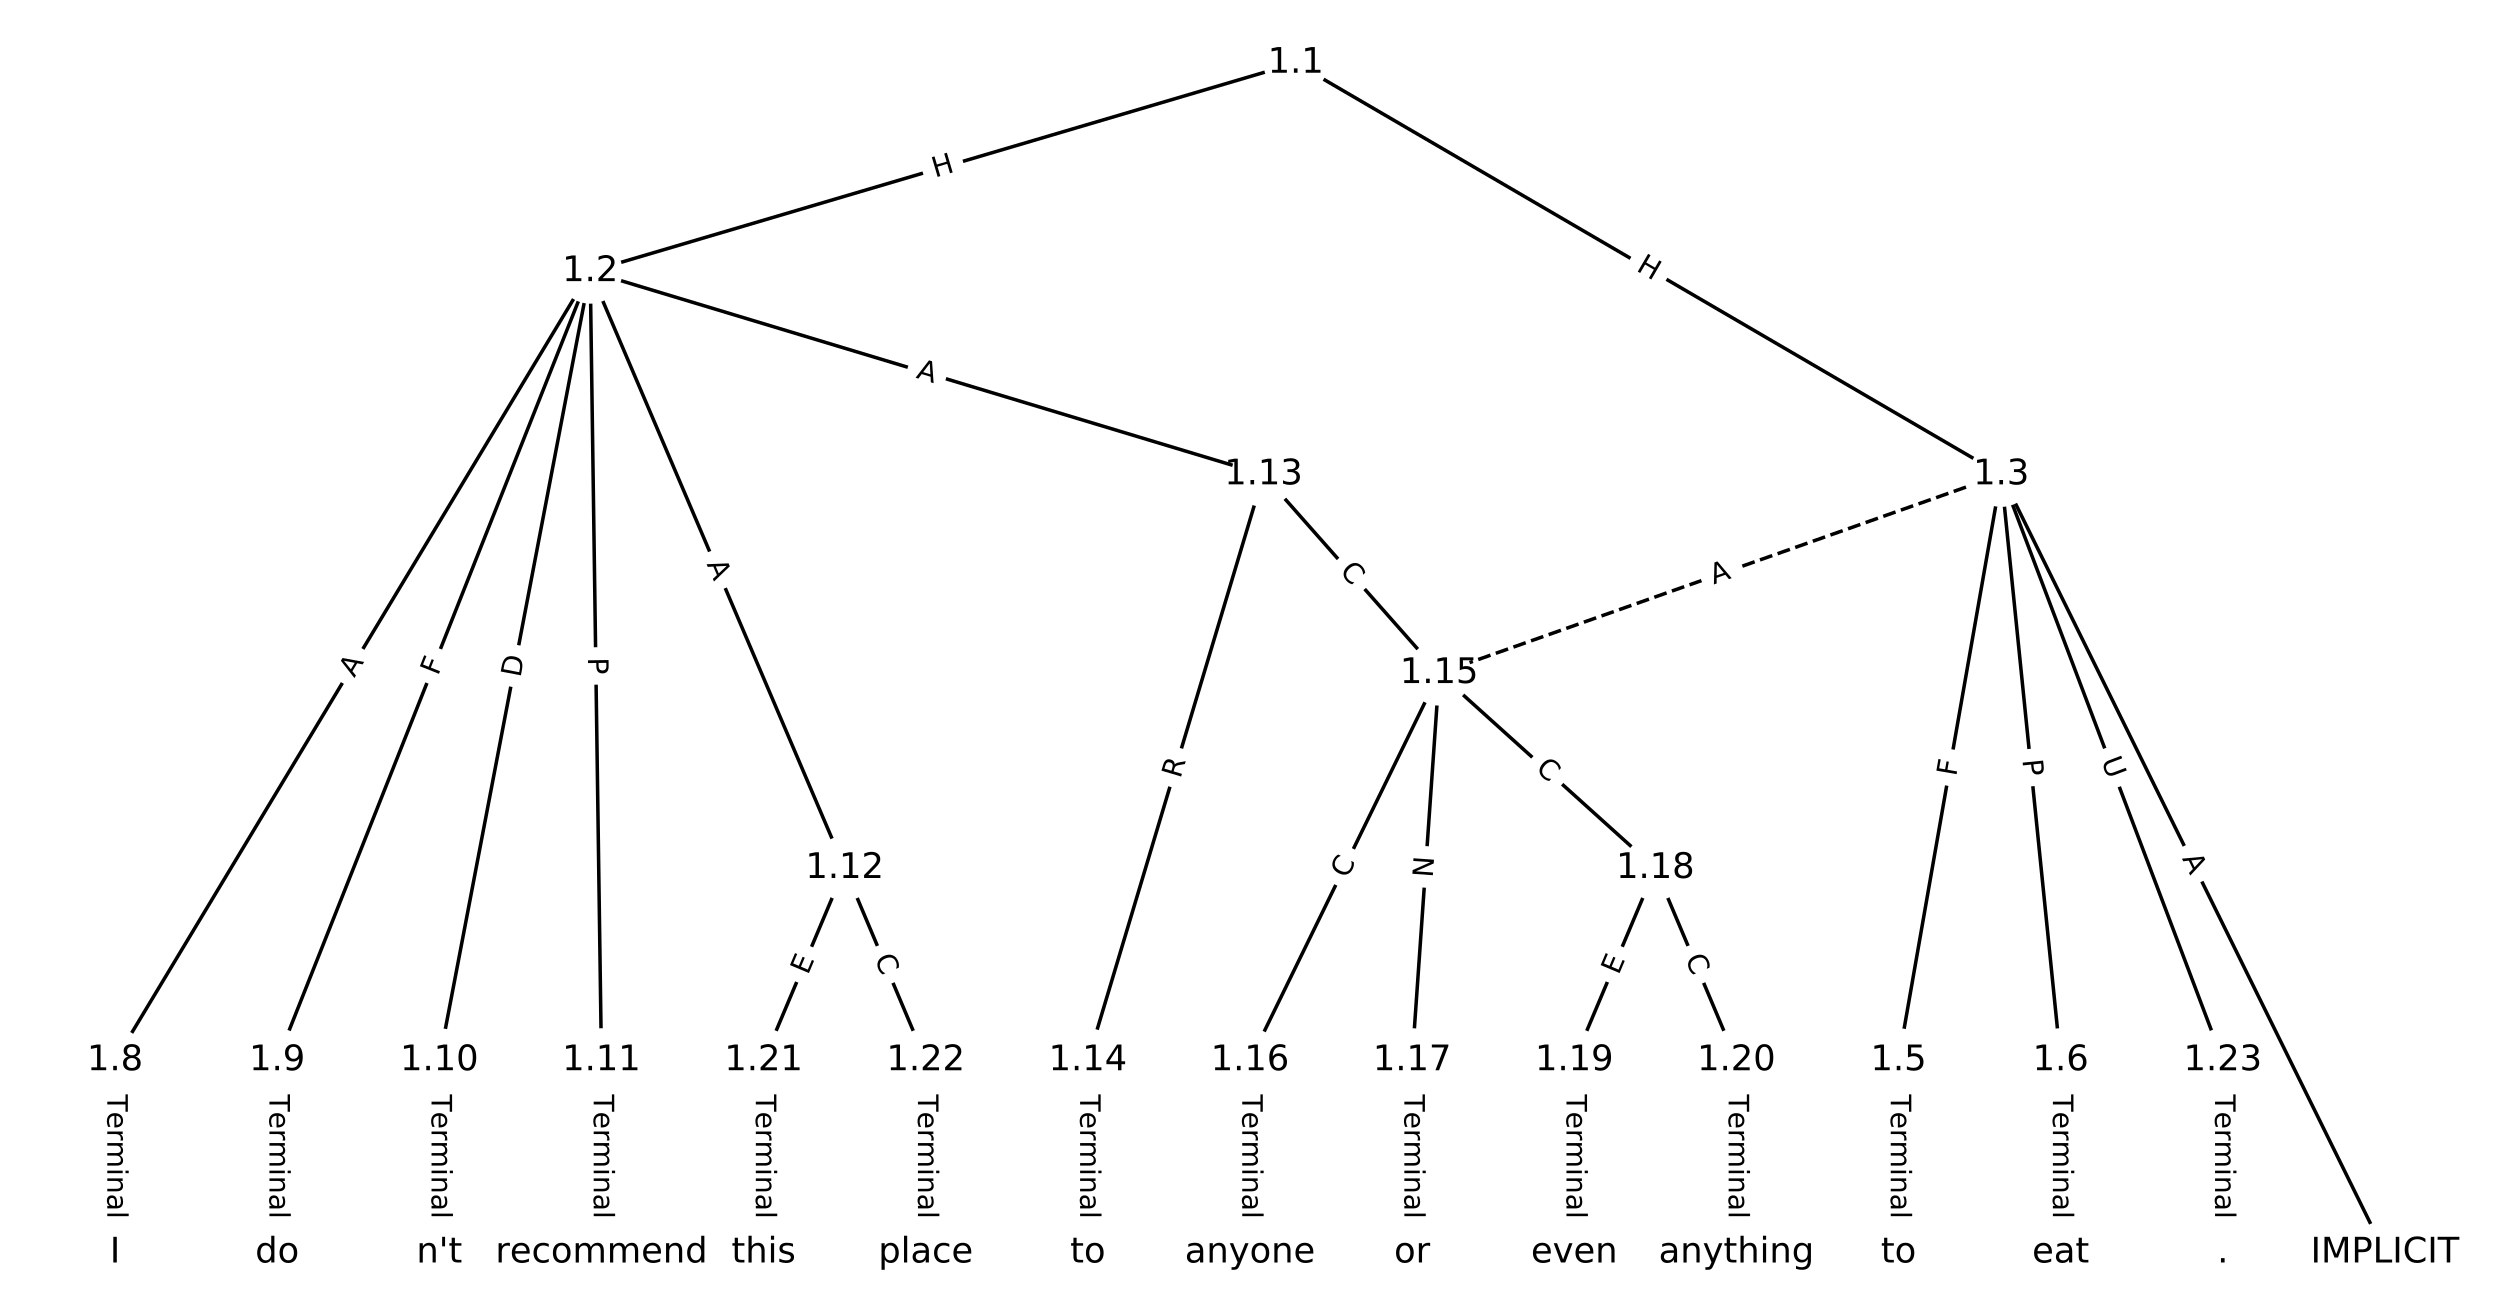<?xml version="1.0" encoding="UTF-8"?>
<!DOCTYPE svg  PUBLIC '-//W3C//DTD SVG 1.1//EN'  'http://www.w3.org/Graphics/SVG/1.1/DTD/svg11.dtd'>
<svg width="709.33pt" height="373.33pt" version="1.1" viewBox="0 0 709.33 373.33" xmlns="http://www.w3.org/2000/svg" xmlns:xlink="http://www.w3.org/1999/xlink">
<defs>
<style type="text/css">*{stroke-linecap:butt;stroke-linejoin:round;}</style>
</defs>
<path d="m0 373.33h709.33v-373.33h-709.33z" fill="#fff"/>
<g fill="none" stroke="#000">
<path d="m367.64 17.881-200.18 59.127" clip-path="url(#a)"/>
<path d="m367.64 17.881 200.18 116.79" clip-path="url(#a)"/>
<path d="m167.46 77.008-134.81 223.89" clip-path="url(#a)"/>
<path d="m167.46 77.008-88.811 223.89" clip-path="url(#a)"/>
<path d="m167.46 77.008-42.808 223.89" clip-path="url(#a)"/>
<path d="m167.46 77.008 3.195 223.89" clip-path="url(#a)"/>
<path d="m167.46 77.008 72.199 169.34" clip-path="url(#a)"/>
<path d="m167.46 77.008 191.04 57.659" clip-path="url(#a)"/>
<path d="m567.81 134.67 108.87 220.79" clip-path="url(#a)"/>
<path d="m567.81 134.67-29.135 166.23" clip-path="url(#a)"/>
<path d="m567.81 134.67 16.868 166.23" clip-path="url(#a)"/>
<path d="m567.81 134.67-159.48 56.375" clip-path="url(#a)" stroke-dasharray="3.7,1.6"/>
<path d="m567.81 134.67 62.871 166.23" clip-path="url(#a)"/>
<path d="m538.68 300.9v54.551" clip-path="url(#a)"/>
<path d="m584.68 300.9v54.551" clip-path="url(#a)"/>
<path d="m32.647 300.9v54.551" clip-path="url(#a)"/>
<path d="m78.65 300.9v54.551" clip-path="url(#a)"/>
<path d="m124.65 300.9v54.551" clip-path="url(#a)"/>
<path d="m170.66 300.9v54.551" clip-path="url(#a)"/>
<path d="m239.66 246.35-23.001 54.551" clip-path="url(#a)"/>
<path d="m239.66 246.35 23.001 54.551" clip-path="url(#a)"/>
<path d="m358.5 134.67-49.836 166.23" clip-path="url(#a)"/>
<path d="m358.5 134.67 49.836 56.375" clip-path="url(#a)"/>
<path d="m308.66 300.9v54.551" clip-path="url(#a)"/>
<path d="m408.34 191.04-53.67 109.86" clip-path="url(#a)"/>
<path d="m408.34 191.04-7.667 109.86" clip-path="url(#a)"/>
<path d="m408.34 191.04 61.337 55.31" clip-path="url(#a)"/>
<path d="m354.67 300.9v54.551" clip-path="url(#a)"/>
<path d="m400.67 300.9v54.551" clip-path="url(#a)"/>
<path d="m469.67 246.35-23.001 54.551" clip-path="url(#a)"/>
<path d="m469.67 246.35 23.001 54.551" clip-path="url(#a)"/>
<path d="m446.67 300.9v54.551" clip-path="url(#a)"/>
<path d="m492.68 300.9v54.551" clip-path="url(#a)"/>
<path d="m216.66 300.9v54.551" clip-path="url(#a)"/>
<path d="m262.66 300.9v54.551" clip-path="url(#a)"/>
<path d="m630.68 300.9v54.551" clip-path="url(#a)"/>
</g>
<path d="m266.44 54.311 5.77-1.704q2.302-0.68 1.622-2.982l-2.193-7.425q-0.68-2.302-2.982-1.622l-5.77 1.704q-2.302 0.68-1.622 2.982l2.193 7.425q0.68 2.302 2.982 1.622z" clip-path="url(#a)" fill="#fff" stroke="#fff"/>
<g clip-path="url(#a)">
<defs>
<path id="v" d="m9.812 72.906h9.859v-29.891h35.844v29.891h9.859v-72.906h-9.859v34.719h-35.844v-34.719h-9.859z"/>
</defs>
<g transform="translate(265.29 50.413) rotate(-16.456) scale(.08 -.08)">
<use xlink:href="#v"/>
</g>
</g>
<path d="m461.97 80.175 5.197 3.032q2.073 1.209 3.282-0.864l3.902-6.688q1.209-2.073-0.864-3.282l-5.197-3.032q-2.073-1.209-3.282 0.864l-3.902 6.688q-1.209 2.073 0.864 3.282z" clip-path="url(#a)" fill="#fff" stroke="#fff"/>
<g clip-path="url(#a)">
<g transform="translate(464.01 76.665) rotate(30.26) scale(.08 -.08)">
<use xlink:href="#v"/>
</g>
</g>
<path d="m104.01 194.53 2.823-4.688q1.238-2.056-0.818-3.294l-6.633-3.994q-2.056-1.238-3.294 0.818l-2.823 4.688q-1.238 2.056 0.818 3.294l6.633 3.994q2.056 1.238 3.294-0.818z" clip-path="url(#a)" fill="#fff" stroke="#fff"/>
<g clip-path="url(#a)">
<defs>
<path id="q" d="m34.188 63.188-13.391-36.281h26.812zm-5.578 9.719h11.188l27.781-72.906h-10.25l-6.641 18.703h-32.859l-6.641-18.703h-10.406z"/>
</defs>
<g transform="translate(100.53 192.44) rotate(-58.947) scale(.08 -.08)">
<use xlink:href="#q"/>
</g>
</g>
<path d="m128.04 193.41 1.697-4.277q0.885-2.231-1.346-3.116l-7.197-2.855q-2.231-0.885-3.116 1.346l-1.697 4.277q-0.885 2.231 1.346 3.116l7.197 2.855q2.231 0.885 3.116-1.346z" clip-path="url(#a)" fill="#fff" stroke="#fff"/>
<g clip-path="url(#a)">
<defs>
<path id="w" d="m9.812 72.906h41.891v-8.312h-32.031v-21.484h28.906v-8.297h-28.906v-34.812h-9.859z"/>
</defs>
<g transform="translate(124.26 191.91) rotate(-68.363) scale(.08 -.08)">
<use xlink:href="#w"/>
</g>
</g>
<path d="m151.64 193.16 1.157-6.05q0.451-2.357-1.907-2.808l-7.605-1.454q-2.357-0.451-2.808 1.907l-1.157 6.05q-0.451 2.357 1.907 2.808l7.605 1.454q2.357 0.451 2.808-1.907z" clip-path="url(#a)" fill="#fff" stroke="#fff"/>
<g clip-path="url(#a)">
<defs>
<path id="al" d="m19.672 64.797v-56.688h11.922q15.094 0 22.094 6.828 7 6.844 7 21.594 0 14.641-7 21.453t-22.094 6.812zm-9.859 8.109h20.266q21.188 0 31.094-8.812 9.922-8.812 9.922-27.562 0-18.859-9.969-27.703-9.953-8.828-31.047-8.828h-20.266z"/>
</defs>
<g transform="translate(147.65 192.39) rotate(-79.176) scale(.08 -.08)">
<use xlink:href="#al"/>
</g>
</g>
<path d="m162.75 186.63 0.069 4.823q0.034 2.4 2.434 2.365l7.742-0.11q2.4-0.034 2.365-2.434l-0.069-4.823q-0.034-2.4-2.434-2.365l-7.742 0.11q-2.4 0.034-2.365 2.434z" clip-path="url(#a)" fill="#fff" stroke="#fff"/>
<g clip-path="url(#a)">
<defs>
<path id="s" d="m19.672 64.797v-27.391h12.406q6.891 0 10.641 3.562 3.766 3.562 3.766 10.156 0 6.547-3.766 10.109-3.75 3.562-10.641 3.562zm-9.859 8.109h22.266q12.266 0 18.531-5.547 6.281-5.547 6.281-16.234 0-10.797-6.281-16.312-6.266-5.516-18.531-5.516h-12.406v-29.297h-9.859z"/>
</defs>
<g transform="translate(166.82 186.57) rotate(89.183) scale(.08 -.08)">
<use xlink:href="#s"/>
</g>
</g>
<path d="m196.72 161.62 2.146 5.034q0.941 2.208 3.149 1.266l7.122-3.037q2.208-0.941 1.266-3.149l-2.146-5.034q-0.941-2.208-3.149-1.266l-7.122 3.037q-2.208 0.941-1.266 3.149z" clip-path="url(#a)" fill="#fff" stroke="#fff"/>
<g clip-path="url(#a)">
<g transform="translate(200.46 160.03) rotate(66.909) scale(.08 -.08)">
<use xlink:href="#q"/>
</g>
</g>
<path d="m258.55 111.05 5.239 1.581q2.298 0.693 2.991-1.604l2.237-7.412q0.693-2.298-1.604-2.991l-5.239-1.581q-2.298-0.693-2.991 1.604l-2.237 7.412q-0.693 2.298 1.604 2.991z" clip-path="url(#a)" fill="#fff" stroke="#fff"/>
<g clip-path="url(#a)">
<g transform="translate(259.72 107.16) rotate(16.795) scale(.08 -.08)">
<use xlink:href="#q"/>
</g>
</g>
<path d="m615.42 245.38 2.42 4.908q1.061 2.152 3.214 1.091l6.944-3.424q2.152-1.061 1.091-3.214l-2.42-4.908q-1.061-2.152-3.214-1.091l-6.944 3.424q-2.152 1.061-1.091 3.214z" clip-path="url(#a)" fill="#fff" stroke="#fff"/>
<g clip-path="url(#a)">
<g transform="translate(619.06 243.58) rotate(63.751) scale(.08 -.08)">
<use xlink:href="#q"/>
</g>
</g>
<path d="m559.03 221.13 0.794-4.532q0.414-2.364-1.95-2.778l-7.626-1.337q-2.364-0.414-2.778 1.95l-0.794 4.532q-0.414 2.364 1.95 2.778l7.626 1.337q2.364 0.414 2.778-1.95z" clip-path="url(#a)" fill="#fff" stroke="#fff"/>
<g clip-path="url(#a)">
<g transform="translate(555.02 220.43) rotate(-80.059) scale(.08 -.08)">
<use xlink:href="#w"/>
</g>
</g>
<path d="m569.76 216.02 0.487 4.799q0.242 2.388 2.63 2.146l7.703-0.782q2.388-0.242 2.146-2.63l-0.487-4.799q-0.242-2.388-2.63-2.146l-7.703 0.782q-2.388 0.242-2.146 2.63z" clip-path="url(#a)" fill="#fff" stroke="#fff"/>
<g clip-path="url(#a)">
<g transform="translate(573.81 215.61) rotate(84.206) scale(.08 -.08)">
<use xlink:href="#s"/>
</g>
</g>
<path d="m487.59 169.68 5.16-1.824q2.263-0.8 1.463-3.063l-2.58-7.3q-0.8-2.263-3.063-1.463l-5.16 1.824q-2.263 0.8-1.463 3.063l2.58 7.3q0.8 2.263 3.063 1.463z" clip-path="url(#a)" fill="#fff" stroke="#fff"/>
<g clip-path="url(#a)">
<g transform="translate(486.23 165.85) rotate(-19.468) scale(.08 -.08)">
<use xlink:href="#q"/>
</g>
</g>
<path d="m592.35 217.26 2.071 5.476q0.849 2.245 3.094 1.396l7.242-2.739q2.245-0.849 1.396-3.094l-2.071-5.476q-0.849-2.245-3.094-1.396l-7.242 2.739q-2.245 0.849-1.396 3.094z" clip-path="url(#a)" fill="#fff" stroke="#fff"/>
<g clip-path="url(#a)">
<defs>
<path id="ag" d="m8.688 72.906h9.922v-44.297q0-11.719 4.234-16.875 4.25-5.141 13.781-5.141 9.469 0 13.719 5.141 4.25 5.156 4.25 16.875v44.297h9.906v-45.516q0-14.25-7.062-21.531-7.047-7.281-20.812-7.281-13.828 0-20.891 7.281-7.047 7.281-7.047 21.531z"/>
</defs>
<g transform="translate(596.15 215.83) rotate(69.283) scale(.08 -.08)">
<use xlink:href="#ag"/>
</g>
</g>
<path d="m532.41 310.53v35.285q0 2.4 2.4 2.4h7.742q2.4 0 2.4-2.4v-35.285q0-2.4-2.4-2.4h-7.742q-2.4 0-2.4 2.4z" clip-path="url(#a)" fill="#fff" stroke="#fff"/>
<g clip-path="url(#a)">
<defs>
<path id="k" d="m-0.297 72.906h61.672v-8.312h-25.875v-64.594h-9.906v64.594h-25.891z"/>
<path id="f" d="m56.203 29.594v-4.391h-41.312q0.594-9.281 5.594-14.141t13.938-4.859q5.172 0 10.031 1.266t9.656 3.812v-8.5q-4.844-2.047-9.922-3.125t-10.297-1.078q-13.094 0-20.734 7.609-7.641 7.625-7.641 20.625 0 13.422 7.25 21.297 7.25 7.891 19.562 7.891 11.031 0 17.453-7.109 6.422-7.094 6.422-19.297zm-8.984 2.641q-0.094 7.359-4.125 11.75-4.031 4.406-10.672 4.406-7.516 0-12.031-4.25t-5.203-11.969z"/>
<path id="h" d="m41.109 46.297q-1.516 0.875-3.297 1.281-1.781 0.422-3.922 0.422-7.625 0-11.703-4.953t-4.078-14.234v-28.812h-9.031v54.688h9.031v-8.5q2.844 4.984 7.375 7.391 4.547 2.422 11.047 2.422 0.922 0 2.047-0.125 1.125-0.109 2.484-0.359z"/>
<path id="i" d="m52 44.188q3.375 6.062 8.062 8.938t11.031 2.875q8.547 0 13.188-5.984 4.641-5.969 4.641-17v-33.016h-9.031v32.719q0 7.859-2.797 11.656-2.781 3.812-8.484 3.812-6.984 0-11.047-4.641-4.047-4.625-4.047-12.641v-30.906h-9.031v32.719q0 7.906-2.781 11.688t-8.594 3.781q-6.891 0-10.953-4.656-4.047-4.656-4.047-12.625v-30.906h-9.031v54.688h9.031v-8.5q3.078 5.031 7.375 7.422t10.203 2.391q5.969 0 10.141-3.031 4.172-3.016 6.172-8.781z"/>
<path id="j" d="m9.422 54.688h8.984v-54.688h-8.984zm0 21.297h8.984v-11.391h-8.984z"/>
<path id="e" d="m54.891 33.016v-33.016h-8.984v32.719q0 7.766-3.031 11.609-3.031 3.859-9.078 3.859-7.281 0-11.484-4.641-4.203-4.625-4.203-12.641v-30.906h-9.031v54.688h9.031v-8.5q3.234 4.938 7.594 7.375 4.375 2.438 10.094 2.438 9.422 0 14.25-5.828 4.844-5.828 4.844-17.156z"/>
<path id="g" d="m34.281 27.484q-10.891 0-15.094-2.484t-4.203-8.5q0-4.781 3.156-7.594 3.156-2.797 8.562-2.797 7.484 0 12 5.297t4.516 14.078v2zm17.922 3.719v-31.203h-8.984v8.297q-3.078-4.969-7.672-7.344t-11.234-2.375q-8.391 0-13.359 4.719-4.953 4.719-4.953 12.625 0 9.219 6.172 13.906 6.188 4.688 18.438 4.688h12.609v0.891q0 6.203-4.078 9.594t-11.453 3.391q-4.688 0-9.141-1.125-4.438-1.125-8.531-3.375v8.312q4.922 1.906 9.562 2.844 4.641 0.953 9.031 0.953 11.875 0 17.734-6.156 5.859-6.141 5.859-18.641z"/>
<path id="l" d="m9.422 75.984h8.984v-75.984h-8.984z"/>
</defs>
<g transform="translate(536.47 310.53) rotate(90) scale(.08 -.08)">
<use xlink:href="#k"/>
<use x="60.818" xlink:href="#f"/>
<use x="122.342" xlink:href="#h"/>
<use x="163.439" xlink:href="#i"/>
<use x="260.852" xlink:href="#j"/>
<use x="288.635" xlink:href="#e"/>
<use x="352.014" xlink:href="#g"/>
<use x="413.293" xlink:href="#l"/>
</g>
</g>
<path d="m578.41 310.53v35.285q0 2.4 2.4 2.4h7.742q2.4 0 2.4-2.4v-35.285q0-2.4-2.4-2.4h-7.742q-2.4 0-2.4 2.4z" clip-path="url(#a)" fill="#fff" stroke="#fff"/>
<g clip-path="url(#a)">
<g transform="translate(582.47 310.53) rotate(90) scale(.08 -.08)">
<use xlink:href="#k"/>
<use x="60.818" xlink:href="#f"/>
<use x="122.342" xlink:href="#h"/>
<use x="163.439" xlink:href="#i"/>
<use x="260.852" xlink:href="#j"/>
<use x="288.635" xlink:href="#e"/>
<use x="352.014" xlink:href="#g"/>
<use x="413.293" xlink:href="#l"/>
</g>
</g>
<path d="m26.376 310.53v35.285q0 2.4 2.4 2.4h7.742q2.4 0 2.4-2.4v-35.285q0-2.4-2.4-2.4h-7.742q-2.4 0-2.4 2.4z" clip-path="url(#a)" fill="#fff" stroke="#fff"/>
<g clip-path="url(#a)">
<g transform="translate(30.439 310.53) rotate(90) scale(.08 -.08)">
<use xlink:href="#k"/>
<use x="60.818" xlink:href="#f"/>
<use x="122.342" xlink:href="#h"/>
<use x="163.439" xlink:href="#i"/>
<use x="260.852" xlink:href="#j"/>
<use x="288.635" xlink:href="#e"/>
<use x="352.014" xlink:href="#g"/>
<use x="413.293" xlink:href="#l"/>
</g>
</g>
<path d="m72.378 310.53v35.285q0 2.4 2.4 2.4h7.742q2.4 0 2.4-2.4v-35.285q0-2.4-2.4-2.4h-7.742q-2.4 0-2.4 2.4z" clip-path="url(#a)" fill="#fff" stroke="#fff"/>
<g clip-path="url(#a)">
<g transform="translate(76.442 310.53) rotate(90) scale(.08 -.08)">
<use xlink:href="#k"/>
<use x="60.818" xlink:href="#f"/>
<use x="122.342" xlink:href="#h"/>
<use x="163.439" xlink:href="#i"/>
<use x="260.852" xlink:href="#j"/>
<use x="288.635" xlink:href="#e"/>
<use x="352.014" xlink:href="#g"/>
<use x="413.293" xlink:href="#l"/>
</g>
</g>
<path d="m118.38 310.53v35.285q0 2.4 2.4 2.4h7.742q2.4 0 2.4-2.4v-35.285q0-2.4-2.4-2.4h-7.742q-2.4 0-2.4 2.4z" clip-path="url(#a)" fill="#fff" stroke="#fff"/>
<g clip-path="url(#a)">
<g transform="translate(122.44 310.53) rotate(90) scale(.08 -.08)">
<use xlink:href="#k"/>
<use x="60.818" xlink:href="#f"/>
<use x="122.342" xlink:href="#h"/>
<use x="163.439" xlink:href="#i"/>
<use x="260.852" xlink:href="#j"/>
<use x="288.635" xlink:href="#e"/>
<use x="352.014" xlink:href="#g"/>
<use x="413.293" xlink:href="#l"/>
</g>
</g>
<path d="m164.38 310.53v35.285q0 2.4 2.4 2.4h7.742q2.4 0 2.4-2.4v-35.285q0-2.4-2.4-2.4h-7.742q-2.4 0-2.4 2.4z" clip-path="url(#a)" fill="#fff" stroke="#fff"/>
<g clip-path="url(#a)">
<g transform="translate(168.45 310.53) rotate(90) scale(.08 -.08)">
<use xlink:href="#k"/>
<use x="60.818" xlink:href="#f"/>
<use x="122.342" xlink:href="#h"/>
<use x="163.439" xlink:href="#i"/>
<use x="260.852" xlink:href="#j"/>
<use x="288.635" xlink:href="#e"/>
<use x="352.014" xlink:href="#g"/>
<use x="413.293" xlink:href="#l"/>
</g>
</g>
<path d="m232.96 278.39 1.964-4.658q0.932-2.212-1.279-3.144l-7.134-3.008q-2.211-0.932-3.144 1.279l-1.964 4.658q-0.932 2.212 1.279 3.144l7.134 3.008q2.212 0.932 3.144-1.279z" clip-path="url(#a)" fill="#fff" stroke="#fff"/>
<g clip-path="url(#a)">
<defs>
<path id="x" d="m9.812 72.906h46.094v-8.312h-36.234v-21.578h34.719v-8.297h-34.719v-26.422h37.109v-8.297h-46.969z"/>
</defs>
<g transform="translate(229.21 276.81) rotate(-67.137) scale(.08 -.08)">
<use xlink:href="#x"/>
</g>
</g>
<path d="m244.3 273.49 2.17 5.147q0.932 2.212 3.144 1.279l7.134-3.008q2.212-0.932 1.279-3.144l-2.17-5.147q-0.932-2.211-3.144-1.279l-7.134 3.008q-2.212 0.932-1.279 3.144z" clip-path="url(#a)" fill="#fff" stroke="#fff"/>
<g clip-path="url(#a)">
<defs>
<path id="n" d="m64.406 67.281v-10.391q-4.984 4.641-10.625 6.922-5.641 2.297-11.984 2.297-12.5 0-19.141-7.641t-6.641-22.094q0-14.406 6.641-22.047t19.141-7.641q6.344 0 11.984 2.297t10.625 6.938v-10.312q-5.172-3.516-10.969-5.281-5.781-1.75-12.219-1.75-16.562 0-26.094 10.125-9.516 10.141-9.516 27.672 0 17.578 9.516 27.703 9.531 10.141 26.094 10.141 6.531 0 12.312-1.734 5.797-1.734 10.875-5.203z"/>
</defs>
<g transform="translate(248.04 271.91) rotate(67.137) scale(.08 -.08)">
<use xlink:href="#n"/>
</g>
</g>
<path d="m338.79 222.25 1.596-5.325q0.689-2.299-1.61-2.988l-7.416-2.223q-2.299-0.689-2.988 1.61l-1.596 5.325q-0.689 2.299 1.61 2.988l7.416 2.223q2.299 0.689 2.988-1.61z" clip-path="url(#a)" fill="#fff" stroke="#fff"/>
<g clip-path="url(#a)">
<defs>
<path id="ah" d="m44.391 34.188q3.172-1.078 6.172-4.594t6.031-9.672l10.016-19.922h-10.609l-9.312 18.703q-3.625 7.328-7.016 9.719t-9.25 2.391h-10.75v-30.812h-9.859v72.906h22.266q12.5 0 18.656-5.234 6.156-5.219 6.156-15.766 0-6.891-3.203-11.438-3.203-4.531-9.297-6.281zm-24.719 30.609v-25.875h12.406q7.125 0 10.766 3.297t3.641 9.688-3.641 9.641-10.766 3.25z"/>
</defs>
<g transform="translate(334.9 221.08) rotate(-73.312) scale(.08 -.08)">
<use xlink:href="#ah"/>
</g>
</g>
<path d="m376.87 164.92 3.7 4.185q1.59 1.798 3.388 0.209l5.801-5.128q1.798-1.59 0.209-3.388l-3.7-4.185q-1.59-1.798-3.388-0.209l-5.801 5.128q-1.798 1.59-0.209 3.388z" clip-path="url(#a)" fill="#fff" stroke="#fff"/>
<g clip-path="url(#a)">
<g transform="translate(379.91 162.22) rotate(48.523) scale(.08 -.08)">
<use xlink:href="#n"/>
</g>
</g>
<path d="m302.39 310.53v35.285q0 2.4 2.4 2.4h7.742q2.4 0 2.4-2.4v-35.285q0-2.4-2.4-2.4h-7.742q-2.4 0-2.4 2.4z" clip-path="url(#a)" fill="#fff" stroke="#fff"/>
<g clip-path="url(#a)">
<g transform="translate(306.46 310.53) rotate(90) scale(.08 -.08)">
<use xlink:href="#k"/>
<use x="60.818" xlink:href="#f"/>
<use x="122.342" xlink:href="#h"/>
<use x="163.439" xlink:href="#i"/>
<use x="260.852" xlink:href="#j"/>
<use x="288.635" xlink:href="#e"/>
<use x="352.014" xlink:href="#g"/>
<use x="413.293" xlink:href="#l"/>
</g>
</g>
<path d="m385.91 251.23 2.452-5.019q1.054-2.156-1.103-3.21l-6.957-3.399q-2.156-1.054-3.21 1.103l-2.452 5.019q-1.054 2.156 1.103 3.21l6.957 3.399q2.156 1.054 3.21-1.103z" clip-path="url(#a)" fill="#fff" stroke="#fff"/>
<g clip-path="url(#a)">
<g transform="translate(382.26 249.45) rotate(-63.963) scale(.08 -.08)">
<use xlink:href="#n"/>
</g>
</g>
<path d="m410.55 249.39 0.417-5.971q0.167-2.394-2.227-2.561l-7.724-0.539q-2.394-0.167-2.561 2.227l-0.417 5.971q-0.167 2.394 2.227 2.561l7.724 0.539q2.394 0.167 2.561-2.227z" clip-path="url(#a)" fill="#fff" stroke="#fff"/>
<g clip-path="url(#a)">
<defs>
<path id="ai" d="m9.812 72.906h13.281l32.328-60.984v60.984h9.562v-72.906h-13.281l-32.312 60.984v-60.984h-9.578z"/>
</defs>
<g transform="translate(406.5 249.11) rotate(-86.008) scale(.08 -.08)">
<use xlink:href="#ai"/>
</g>
</g>
<path d="m432.73 221.48 4.149 3.741q1.782 1.607 3.39-0.175l5.185-5.75q1.607-1.782-0.175-3.39l-4.149-3.741q-1.782-1.607-3.39 0.175l-5.185 5.75q-1.607 1.782 0.175 3.39z" clip-path="url(#a)" fill="#fff" stroke="#fff"/>
<g clip-path="url(#a)">
<g transform="translate(435.45 218.47) rotate(42.042) scale(.08 -.08)">
<use xlink:href="#n"/>
</g>
</g>
<path d="m348.4 310.53v35.285q0 2.4 2.4 2.4h7.742q2.4 0 2.4-2.4v-35.285q0-2.4-2.4-2.4h-7.742q-2.4 0-2.4 2.4z" clip-path="url(#a)" fill="#fff" stroke="#fff"/>
<g clip-path="url(#a)">
<g transform="translate(352.46 310.53) rotate(90) scale(.08 -.08)">
<use xlink:href="#k"/>
<use x="60.818" xlink:href="#f"/>
<use x="122.342" xlink:href="#h"/>
<use x="163.439" xlink:href="#i"/>
<use x="260.852" xlink:href="#j"/>
<use x="288.635" xlink:href="#e"/>
<use x="352.014" xlink:href="#g"/>
<use x="413.293" xlink:href="#l"/>
</g>
</g>
<path d="m394.4 310.53v35.285q0 2.4 2.4 2.4h7.742q2.4 0 2.4-2.4v-35.285q0-2.4-2.4-2.4h-7.742q-2.4 0-2.4 2.4z" clip-path="url(#a)" fill="#fff" stroke="#fff"/>
<g clip-path="url(#a)">
<g transform="translate(398.46 310.53) rotate(90) scale(.08 -.08)">
<use xlink:href="#k"/>
<use x="60.818" xlink:href="#f"/>
<use x="122.342" xlink:href="#h"/>
<use x="163.439" xlink:href="#i"/>
<use x="260.852" xlink:href="#j"/>
<use x="288.635" xlink:href="#e"/>
<use x="352.014" xlink:href="#g"/>
<use x="413.293" xlink:href="#l"/>
</g>
</g>
<path d="m462.97 278.39 1.964-4.658q0.932-2.212-1.279-3.144l-7.134-3.008q-2.212-0.932-3.144 1.279l-1.964 4.658q-0.932 2.212 1.279 3.144l7.134 3.008q2.211 0.932 3.144-1.279z" clip-path="url(#a)" fill="#fff" stroke="#fff"/>
<g clip-path="url(#a)">
<g transform="translate(459.23 276.81) rotate(-67.137) scale(.08 -.08)">
<use xlink:href="#x"/>
</g>
</g>
<path d="m474.31 273.49 2.17 5.147q0.932 2.212 3.144 1.279l7.134-3.008q2.212-0.932 1.279-3.144l-2.17-5.147q-0.932-2.211-3.144-1.279l-7.134 3.008q-2.211 0.932-1.279 3.144z" clip-path="url(#a)" fill="#fff" stroke="#fff"/>
<g clip-path="url(#a)">
<g transform="translate(478.06 271.91) rotate(67.137) scale(.08 -.08)">
<use xlink:href="#n"/>
</g>
</g>
<path d="m440.4 310.53v35.285q0 2.4 2.4 2.4h7.742q2.4 0 2.4-2.4v-35.285q0-2.4-2.4-2.4h-7.742q-2.4 0-2.4 2.4z" clip-path="url(#a)" fill="#fff" stroke="#fff"/>
<g clip-path="url(#a)">
<g transform="translate(444.46 310.53) rotate(90) scale(.08 -.08)">
<use xlink:href="#k"/>
<use x="60.818" xlink:href="#f"/>
<use x="122.342" xlink:href="#h"/>
<use x="163.439" xlink:href="#i"/>
<use x="260.852" xlink:href="#j"/>
<use x="288.635" xlink:href="#e"/>
<use x="352.014" xlink:href="#g"/>
<use x="413.293" xlink:href="#l"/>
</g>
</g>
<path d="m486.4 310.53v35.285q0 2.4 2.4 2.4h7.742q2.4 0 2.4-2.4v-35.285q0-2.4-2.4-2.4h-7.742q-2.4 0-2.4 2.4z" clip-path="url(#a)" fill="#fff" stroke="#fff"/>
<g clip-path="url(#a)">
<g transform="translate(490.47 310.53) rotate(90) scale(.08 -.08)">
<use xlink:href="#k"/>
<use x="60.818" xlink:href="#f"/>
<use x="122.342" xlink:href="#h"/>
<use x="163.439" xlink:href="#i"/>
<use x="260.852" xlink:href="#j"/>
<use x="288.635" xlink:href="#e"/>
<use x="352.014" xlink:href="#g"/>
<use x="413.293" xlink:href="#l"/>
</g>
</g>
<path d="m210.39 310.53v35.285q0 2.4 2.4 2.4h7.742q2.4 0 2.4-2.4v-35.285q0-2.4-2.4-2.4h-7.742q-2.4 0-2.4 2.4z" clip-path="url(#a)" fill="#fff" stroke="#fff"/>
<g clip-path="url(#a)">
<g transform="translate(214.45 310.53) rotate(90) scale(.08 -.08)">
<use xlink:href="#k"/>
<use x="60.818" xlink:href="#f"/>
<use x="122.342" xlink:href="#h"/>
<use x="163.439" xlink:href="#i"/>
<use x="260.852" xlink:href="#j"/>
<use x="288.635" xlink:href="#e"/>
<use x="352.014" xlink:href="#g"/>
<use x="413.293" xlink:href="#l"/>
</g>
</g>
<path d="m256.39 310.53v35.285q0 2.4 2.4 2.4h7.742q2.4 0 2.4-2.4v-35.285q0-2.4-2.4-2.4h-7.742q-2.4 0-2.4 2.4z" clip-path="url(#a)" fill="#fff" stroke="#fff"/>
<g clip-path="url(#a)">
<g transform="translate(260.45 310.53) rotate(90) scale(.08 -.08)">
<use xlink:href="#k"/>
<use x="60.818" xlink:href="#f"/>
<use x="122.342" xlink:href="#h"/>
<use x="163.439" xlink:href="#i"/>
<use x="260.852" xlink:href="#j"/>
<use x="288.635" xlink:href="#e"/>
<use x="352.014" xlink:href="#g"/>
<use x="413.293" xlink:href="#l"/>
</g>
</g>
<path d="m624.41 310.53v35.285q0 2.4 2.4 2.4h7.742q2.4 0 2.4-2.4v-35.285q0-2.4-2.4-2.4h-7.742q-2.4 0-2.4 2.4z" clip-path="url(#a)" fill="#fff" stroke="#fff"/>
<g clip-path="url(#a)">
<g transform="translate(628.48 310.53) rotate(90) scale(.08 -.08)">
<use xlink:href="#k"/>
<use x="60.818" xlink:href="#f"/>
<use x="122.342" xlink:href="#h"/>
<use x="163.439" xlink:href="#i"/>
<use x="260.852" xlink:href="#j"/>
<use x="288.635" xlink:href="#e"/>
<use x="352.014" xlink:href="#g"/>
<use x="413.293" xlink:href="#l"/>
</g>
</g>
<defs>
<path id="b" d="m0 8.66c2.297 0 4.5-0.912 6.124-2.537 1.624-1.624 2.537-3.827 2.537-6.124s-0.912-4.5-2.537-6.124c-1.624-1.624-3.827-2.537-6.124-2.537s-4.5 0.912-6.124 2.537c-1.624 1.624-2.537 3.827-2.537 6.124s0.912 4.5 2.537 6.124c1.624 1.624 3.827 2.537 6.124 2.537z"/>
</defs>
<g clip-path="url(#a)">
<use x="32.647" y="355.453" fill="#ffffff" stroke="#ffffff" xlink:href="#b"/>
</g>
<g clip-path="url(#a)">
<use x="78.65" y="355.453" fill="#ffffff" stroke="#ffffff" xlink:href="#b"/>
</g>
<g clip-path="url(#a)">
<use x="124.652" y="355.453" fill="#ffffff" stroke="#ffffff" xlink:href="#b"/>
</g>
<g clip-path="url(#a)">
<use x="170.655" y="355.453" fill="#ffffff" stroke="#ffffff" xlink:href="#b"/>
</g>
<g clip-path="url(#a)">
<use x="216.658" y="355.453" fill="#ffffff" stroke="#ffffff" xlink:href="#b"/>
</g>
<g clip-path="url(#a)">
<use x="262.661" y="355.453" fill="#ffffff" stroke="#ffffff" xlink:href="#b"/>
</g>
<g clip-path="url(#a)">
<use x="308.664" y="355.453" fill="#ffffff" stroke="#ffffff" xlink:href="#b"/>
</g>
<g clip-path="url(#a)">
<use x="354.667" y="355.453" fill="#ffffff" stroke="#ffffff" xlink:href="#b"/>
</g>
<g clip-path="url(#a)">
<use x="400.67" y="355.453" fill="#ffffff" stroke="#ffffff" xlink:href="#b"/>
</g>
<g clip-path="url(#a)">
<use x="446.672" y="355.453" fill="#ffffff" stroke="#ffffff" xlink:href="#b"/>
</g>
<g clip-path="url(#a)">
<use x="492.675" y="355.453" fill="#ffffff" stroke="#ffffff" xlink:href="#b"/>
</g>
<g clip-path="url(#a)">
<use x="538.678" y="355.453" fill="#ffffff" stroke="#ffffff" xlink:href="#b"/>
</g>
<g clip-path="url(#a)">
<use x="584.681" y="355.453" fill="#ffffff" stroke="#ffffff" xlink:href="#b"/>
</g>
<g clip-path="url(#a)">
<use x="630.684" y="355.453" fill="#ffffff" stroke="#ffffff" xlink:href="#b"/>
</g>
<g clip-path="url(#a)">
<use x="367.637" y="17.881" fill="#ffffff" stroke="#ffffff" xlink:href="#b"/>
</g>
<g clip-path="url(#a)">
<use x="167.461" y="77.008" fill="#ffffff" stroke="#ffffff" xlink:href="#b"/>
</g>
<g clip-path="url(#a)">
<use x="567.813" y="134.667" fill="#ffffff" stroke="#ffffff" xlink:href="#b"/>
</g>
<g clip-path="url(#a)">
<use x="676.687" y="355.453" fill="#ffffff" stroke="#ffffff" xlink:href="#b"/>
</g>
<g clip-path="url(#a)">
<use x="538.678" y="300.902" fill="#ffffff" stroke="#ffffff" xlink:href="#b"/>
</g>
<g clip-path="url(#a)">
<use x="584.681" y="300.902" fill="#ffffff" stroke="#ffffff" xlink:href="#b"/>
</g>
<g clip-path="url(#a)">
<use x="32.647" y="300.902" fill="#ffffff" stroke="#ffffff" xlink:href="#b"/>
</g>
<g clip-path="url(#a)">
<use x="78.65" y="300.902" fill="#ffffff" stroke="#ffffff" xlink:href="#b"/>
</g>
<g clip-path="url(#a)">
<use x="124.652" y="300.902" fill="#ffffff" stroke="#ffffff" xlink:href="#b"/>
</g>
<g clip-path="url(#a)">
<use x="170.655" y="300.902" fill="#ffffff" stroke="#ffffff" xlink:href="#b"/>
</g>
<g clip-path="url(#a)">
<use x="239.66" y="246.351" fill="#ffffff" stroke="#ffffff" xlink:href="#b"/>
</g>
<g clip-path="url(#a)">
<use x="358.5" y="134.667" fill="#ffffff" stroke="#ffffff" xlink:href="#b"/>
</g>
<g clip-path="url(#a)">
<use x="308.664" y="300.902" fill="#ffffff" stroke="#ffffff" xlink:href="#b"/>
</g>
<g clip-path="url(#a)">
<use x="408.337" y="191.041" fill="#ffffff" stroke="#ffffff" xlink:href="#b"/>
</g>
<g clip-path="url(#a)">
<use x="354.667" y="300.902" fill="#ffffff" stroke="#ffffff" xlink:href="#b"/>
</g>
<g clip-path="url(#a)">
<use x="400.67" y="300.902" fill="#ffffff" stroke="#ffffff" xlink:href="#b"/>
</g>
<g clip-path="url(#a)">
<use x="469.674" y="246.351" fill="#ffffff" stroke="#ffffff" xlink:href="#b"/>
</g>
<g clip-path="url(#a)">
<use x="446.672" y="300.902" fill="#ffffff" stroke="#ffffff" xlink:href="#b"/>
</g>
<g clip-path="url(#a)">
<use x="492.675" y="300.902" fill="#ffffff" stroke="#ffffff" xlink:href="#b"/>
</g>
<g clip-path="url(#a)">
<use x="216.658" y="300.902" fill="#ffffff" stroke="#ffffff" xlink:href="#b"/>
</g>
<g clip-path="url(#a)">
<use x="262.661" y="300.902" fill="#ffffff" stroke="#ffffff" xlink:href="#b"/>
</g>
<g clip-path="url(#a)">
<use x="630.684" y="300.902" fill="#ffffff" stroke="#ffffff" xlink:href="#b"/>
</g>
<g clip-path="url(#a)">
<defs>
<path id="r" d="m9.812 72.906h9.859v-72.906h-9.859z"/>
</defs>
<g transform="translate(31.172 358.21) scale(.1 -.1)">
<use xlink:href="#r"/>
</g>
</g>
<g clip-path="url(#a)">
<defs>
<path id="af" d="m45.406 46.391v29.594h8.984v-75.984h-8.984v8.203q-2.828-4.875-7.156-7.25-4.312-2.375-10.375-2.375-9.906 0-16.141 7.906-6.219 7.922-6.219 20.812t6.219 20.797q6.234 7.906 16.141 7.906 6.062 0 10.375-2.375 4.328-2.359 7.156-7.234zm-30.609-19.094q0-9.906 4.078-15.547t11.203-5.641 11.219 5.641q4.109 5.641 4.109 15.547t-4.109 15.547q-4.094 5.641-11.219 5.641t-11.203-5.641-4.078-15.547z"/>
<path id="p" d="m30.609 48.391q-7.219 0-11.422-5.641t-4.203-15.453 4.172-15.453q4.188-5.641 11.453-5.641 7.188 0 11.375 5.656 4.203 5.672 4.203 15.438 0 9.719-4.203 15.406-4.188 5.688-11.375 5.688zm0 7.609q11.719 0 18.406-7.625 6.703-7.609 6.703-21.078 0-13.422-6.703-21.078-6.688-7.641-18.406-7.641-11.766 0-18.438 7.641-6.656 7.656-6.656 21.078 0 13.469 6.656 21.078 6.672 7.625 18.438 7.625z"/>
</defs>
<g transform="translate(72.416 358.21) scale(.1 -.1)">
<use xlink:href="#af"/>
<use x="63.477" xlink:href="#p"/>
</g>
</g>
<g clip-path="url(#a)">
<defs>
<path id="ao" d="m17.922 72.906v-27.109h-8.297v27.109z"/>
<path id="o" d="m18.312 70.219v-15.531h18.5v-6.984h-18.5v-29.688q0-6.688 1.828-8.594t7.453-1.906h9.219v-7.516h-9.219q-10.406 0-14.359 3.875-3.953 3.891-3.953 14.141v29.688h-6.594v6.984h6.594v15.531z"/>
</defs>
<g transform="translate(118.15 358.21) scale(.1 -.1)">
<use xlink:href="#e"/>
<use x="63.379" xlink:href="#ao"/>
<use x="90.869" xlink:href="#o"/>
</g>
</g>
<g clip-path="url(#a)">
<defs>
<path id="u" d="m48.781 52.594v-8.406q-3.812 2.109-7.641 3.156t-7.734 1.047q-8.75 0-13.594-5.547-4.828-5.531-4.828-15.547t4.828-15.562q4.844-5.531 13.594-5.531 3.906 0 7.734 1.047t7.641 3.156v-8.312q-3.766-1.75-7.797-2.625-4.016-0.891-8.562-0.891-12.359 0-19.641 7.766-7.266 7.766-7.266 20.953 0 13.375 7.344 21.031 7.359 7.672 20.156 7.672 4.141 0 8.094-0.859 3.953-0.844 7.672-2.547z"/>
</defs>
<g transform="translate(140.56 358.21) scale(.1 -.1)">
<use xlink:href="#h"/>
<use x="41.082" xlink:href="#f"/>
<use x="102.605" xlink:href="#u"/>
<use x="157.586" xlink:href="#p"/>
<use x="218.768" xlink:href="#i"/>
<use x="316.18" xlink:href="#i"/>
<use x="413.592" xlink:href="#f"/>
<use x="475.115" xlink:href="#e"/>
<use x="538.494" xlink:href="#af"/>
</g>
</g>
<g clip-path="url(#a)">
<defs>
<path id="ae" d="m54.891 33.016v-33.016h-8.984v32.719q0 7.766-3.031 11.609-3.031 3.859-9.078 3.859-7.281 0-11.484-4.641-4.203-4.625-4.203-12.641v-30.906h-9.031v75.984h9.031v-29.797q3.234 4.938 7.594 7.375 4.375 2.438 10.094 2.438 9.422 0 14.25-5.828 4.844-5.828 4.844-17.156z"/>
<path id="aq" d="m44.281 53.078v-8.5q-3.797 1.953-7.906 2.922-4.094 0.984-8.5 0.984-6.688 0-10.031-2.047t-3.344-6.156q0-3.125 2.391-4.906t9.625-3.391l3.078-0.688q9.562-2.047 13.594-5.781t4.031-10.422q0-7.625-6.031-12.078-6.031-4.438-16.578-4.438-4.391 0-9.156 0.859t-10.031 2.562v9.281q4.984-2.594 9.812-3.891 4.828-1.281 9.578-1.281 6.344 0 9.75 2.172 3.422 2.172 3.422 6.125 0 3.656-2.469 5.609-2.453 1.953-10.812 3.766l-3.125 0.734q-8.344 1.75-12.062 5.391-3.703 3.641-3.703 9.984 0 7.719 5.469 11.906 5.469 4.203 15.531 4.203 4.969 0 9.359-0.734 4.406-0.719 8.109-2.188z"/>
</defs>
<g transform="translate(207.54 358.21) scale(.1 -.1)">
<use xlink:href="#o"/>
<use x="39.209" xlink:href="#ae"/>
<use x="102.588" xlink:href="#j"/>
<use x="130.371" xlink:href="#aq"/>
</g>
</g>
<g clip-path="url(#a)">
<defs>
<path id="ar" d="m18.109 8.203v-29h-9.031v75.484h9.031v-8.297q2.844 4.875 7.156 7.234 4.328 2.375 10.328 2.375 9.969 0 16.188-7.906 6.234-7.906 6.234-20.797t-6.234-20.812q-6.219-7.906-16.188-7.906-6 0-10.328 2.375-4.312 2.375-7.156 7.25zm30.578 19.094q0 9.906-4.078 15.547t-11.203 5.641q-7.141 0-11.219-5.641t-4.078-15.547 4.078-15.547 11.219-5.641q7.125 0 11.203 5.641t4.078 15.547z"/>
</defs>
<g transform="translate(249.21 358.21) scale(.1 -.1)">
<use xlink:href="#ar"/>
<use x="63.477" xlink:href="#l"/>
<use x="91.26" xlink:href="#g"/>
<use x="152.539" xlink:href="#u"/>
<use x="207.52" xlink:href="#f"/>
</g>
</g>
<g clip-path="url(#a)">
<g transform="translate(303.64 358.21) scale(.1 -.1)">
<use xlink:href="#o"/>
<use x="39.209" xlink:href="#p"/>
</g>
</g>
<g clip-path="url(#a)">
<defs>
<path id="ad" d="m32.172-5.078q-3.797-9.766-7.422-12.734-3.609-2.984-9.656-2.984h-7.188v7.516h5.281q3.703 0 5.75 1.766 2.062 1.75 4.547 8.297l1.609 4.094-22.109 53.812h9.516l17.094-42.766 17.094 42.766h9.516z"/>
</defs>
<g transform="translate(336.17 358.21) scale(.1 -.1)">
<use xlink:href="#g"/>
<use x="61.279" xlink:href="#e"/>
<use x="124.658" xlink:href="#ad"/>
<use x="183.838" xlink:href="#p"/>
<use x="245.02" xlink:href="#e"/>
<use x="308.398" xlink:href="#f"/>
</g>
</g>
<g clip-path="url(#a)">
<g transform="translate(395.55 358.21) scale(.1 -.1)">
<use xlink:href="#p"/>
<use x="61.182" xlink:href="#h"/>
</g>
</g>
<g clip-path="url(#a)">
<defs>
<path id="ap" d="m2.984 54.688h9.516l17.094-45.891 17.094 45.891h9.516l-20.516-54.688h-12.203z"/>
</defs>
<g transform="translate(434.39 358.21) scale(.1 -.1)">
<use xlink:href="#f"/>
<use x="61.523" xlink:href="#ap"/>
<use x="120.703" xlink:href="#f"/>
<use x="182.227" xlink:href="#e"/>
</g>
</g>
<g clip-path="url(#a)">
<defs>
<path id="as" d="m45.406 27.984q0 9.766-4.031 15.125-4.016 5.375-11.297 5.375-7.219 0-11.25-5.375-4.031-5.359-4.031-15.125 0-9.719 4.031-15.094t11.25-5.375q7.281 0 11.297 5.375 4.031 5.375 4.031 15.094zm8.984-21.203q0-13.953-6.203-20.766-6.188-6.812-18.984-6.812-4.734 0-8.938 0.703t-8.156 2.172v8.734q3.953-2.141 7.812-3.156 3.859-1.031 7.859-1.031 8.844 0 13.234 4.609t4.391 13.938v4.453q-2.781-4.844-7.125-7.234t-10.406-2.391q-10.047 0-16.203 7.656-6.156 7.672-6.156 20.328 0 12.688 6.156 20.344 6.156 7.672 16.203 7.672 6.062 0 10.406-2.391t7.125-7.219v8.297h8.984z"/>
</defs>
<g transform="translate(470.62 358.21) scale(.1 -.1)">
<use xlink:href="#g"/>
<use x="61.279" xlink:href="#e"/>
<use x="124.658" xlink:href="#ad"/>
<use x="183.838" xlink:href="#o"/>
<use x="223.047" xlink:href="#ae"/>
<use x="286.426" xlink:href="#j"/>
<use x="314.209" xlink:href="#e"/>
<use x="377.588" xlink:href="#as"/>
</g>
</g>
<g clip-path="url(#a)">
<g transform="translate(533.66 358.21) scale(.1 -.1)">
<use xlink:href="#o"/>
<use x="39.209" xlink:href="#p"/>
</g>
</g>
<g clip-path="url(#a)">
<g transform="translate(576.58 358.21) scale(.1 -.1)">
<use xlink:href="#f"/>
<use x="61.523" xlink:href="#g"/>
<use x="122.803" xlink:href="#o"/>
</g>
</g>
<g clip-path="url(#a)">
<defs>
<path id="d" d="m10.688 12.406h10.312v-12.406h-10.312z"/>
</defs>
<g transform="translate(629.09 358.21) scale(.1 -.1)">
<use xlink:href="#d"/>
</g>
</g>
<g clip-path="url(#a)">
<defs>
<path id="c" d="m12.406 8.297h16.109v55.625l-17.531-3.516v8.984l17.438 3.516h9.859v-64.609h16.109v-8.297h-41.984z"/>
</defs>
<g transform="translate(359.69 20.64) scale(.1 -.1)">
<use xlink:href="#c"/>
<use x="63.623" xlink:href="#d"/>
<use x="95.41" xlink:href="#c"/>
</g>
</g>
<g clip-path="url(#a)">
<defs>
<path id="m" d="m19.188 8.297h34.422v-8.297h-46.281v8.297q5.609 5.812 15.297 15.594 9.703 9.797 12.188 12.641 4.734 5.312 6.609 9 1.891 3.688 1.891 7.25 0 5.812-4.078 9.469-4.078 3.672-10.625 3.672-4.641 0-9.797-1.609-5.141-1.609-11-4.891v9.969q5.953 2.391 11.125 3.609 5.188 1.219 9.484 1.219 11.328 0 18.062-5.672 6.734-5.656 6.734-15.125 0-4.5-1.688-8.531-1.672-4.016-6.125-9.484-1.219-1.422-7.766-8.188-6.531-6.766-18.453-18.922z"/>
</defs>
<g transform="translate(159.51 79.767) scale(.1 -.1)">
<use xlink:href="#c"/>
<use x="63.623" xlink:href="#d"/>
<use x="95.41" xlink:href="#m"/>
</g>
</g>
<g clip-path="url(#a)">
<defs>
<path id="t" d="m40.578 39.312q7.078-1.516 11.047-6.312 3.984-4.781 3.984-11.812 0-10.781-7.422-16.703-7.422-5.906-21.094-5.906-4.578 0-9.438 0.906t-10.031 2.719v9.516q4.094-2.391 8.969-3.609 4.891-1.219 10.219-1.219 9.266 0 14.125 3.656t4.859 10.641q0 6.453-4.516 10.078-4.516 3.641-12.562 3.641h-8.5v8.109h8.891q7.266 0 11.125 2.906t3.859 8.375q0 5.609-3.984 8.609-3.969 3.016-11.391 3.016-4.062 0-8.703-0.891-4.641-0.875-10.203-2.719v8.781q5.625 1.562 10.531 2.344t9.25 0.781q11.234 0 17.766-5.109 6.547-5.094 6.547-13.781 0-6.062-3.469-10.234t-9.859-5.781z"/>
</defs>
<g transform="translate(559.86 137.43) scale(.1 -.1)">
<use xlink:href="#c"/>
<use x="63.623" xlink:href="#d"/>
<use x="95.41" xlink:href="#t"/>
</g>
</g>
<g clip-path="url(#a)">
<defs>
<path id="aj" d="m9.812 72.906h14.703l18.594-49.609 18.703 49.609h14.703v-72.906h-9.625v64.016l-18.797-50h-9.906l-18.797 50v-64.016h-9.578z"/>
<path id="ak" d="m9.812 72.906h9.859v-64.609h35.5v-8.297h-45.359z"/>
</defs>
<g transform="translate(655.6 358.21) scale(.1 -.1)">
<use xlink:href="#r"/>
<use x="29.492" xlink:href="#aj"/>
<use x="115.771" xlink:href="#s"/>
<use x="176.074" xlink:href="#ak"/>
<use x="231.787" xlink:href="#r"/>
<use x="261.279" xlink:href="#n"/>
<use x="331.104" xlink:href="#r"/>
<use x="360.596" xlink:href="#k"/>
</g>
</g>
<g clip-path="url(#a)">
<defs>
<path id="ab" d="m10.797 72.906h38.719v-8.312h-29.688v-17.859q2.141 0.734 4.281 1.094 2.156 0.359 4.312 0.359 12.203 0 19.328-6.688 7.141-6.688 7.141-18.109 0-11.766-7.328-18.297-7.328-6.516-20.656-6.516-4.594 0-9.359 0.781-4.75 0.781-9.828 2.344v9.922q4.391-2.391 9.078-3.562t9.906-1.172q8.453 0 13.375 4.438 4.938 4.438 4.938 12.062 0 7.609-4.938 12.047-4.922 4.453-13.375 4.453-3.953 0-7.891-0.875-3.922-0.875-8.016-2.734z"/>
</defs>
<g transform="translate(530.73 303.66) scale(.1 -.1)">
<use xlink:href="#c"/>
<use x="63.623" xlink:href="#d"/>
<use x="95.41" xlink:href="#ab"/>
</g>
</g>
<g clip-path="url(#a)">
<defs>
<path id="aa" d="m33.016 40.375q-6.641 0-10.531-4.547-3.875-4.531-3.875-12.438 0-7.859 3.875-12.438 3.891-4.562 10.531-4.562t10.516 4.562q3.875 4.578 3.875 12.438 0 7.906-3.875 12.438-3.875 4.547-10.516 4.547zm19.578 30.922v-8.984q-3.719 1.75-7.5 2.672-3.781 0.938-7.5 0.938-9.766 0-14.922-6.594-5.141-6.594-5.875-19.922 2.875 4.25 7.219 6.516 4.359 2.266 9.578 2.266 10.984 0 17.359-6.672 6.375-6.656 6.375-18.125 0-11.234-6.641-18.031-6.641-6.781-17.672-6.781-12.656 0-19.344 9.688-6.688 9.703-6.688 28.109 0 17.281 8.203 27.562t22.016 10.281q3.719 0 7.5-0.734t7.891-2.188z"/>
</defs>
<g transform="translate(576.73 303.66) scale(.1 -.1)">
<use xlink:href="#c"/>
<use x="63.623" xlink:href="#d"/>
<use x="95.41" xlink:href="#aa"/>
</g>
</g>
<g clip-path="url(#a)">
<defs>
<path id="z" d="m31.781 34.625q-7.031 0-11.062-3.766-4.016-3.766-4.016-10.344 0-6.594 4.016-10.359 4.031-3.766 11.062-3.766t11.078 3.781q4.062 3.797 4.062 10.344 0 6.578-4.031 10.344-4.016 3.766-11.109 3.766zm-9.859 4.188q-6.344 1.562-9.891 5.906-3.531 4.359-3.531 10.609 0 8.734 6.219 13.812 6.234 5.078 17.062 5.078 10.891 0 17.094-5.078t6.203-13.812q0-6.25-3.547-10.609-3.531-4.344-9.828-5.906 7.125-1.656 11.094-6.5 3.984-4.828 3.984-11.797 0-10.609-6.469-16.281-6.469-5.656-18.531-5.656-12.047 0-18.531 5.656-6.469 5.672-6.469 16.281 0 6.969 4 11.797 4.016 4.844 11.141 6.5zm-3.609 15.578q0-5.656 3.531-8.828 3.547-3.172 9.938-3.172 6.359 0 9.938 3.172 3.594 3.172 3.594 8.828 0 5.672-3.594 8.844-3.578 3.172-9.938 3.172-6.391 0-9.938-3.172-3.531-3.172-3.531-8.844z"/>
</defs>
<g transform="translate(24.695 303.66) scale(.1 -.1)">
<use xlink:href="#c"/>
<use x="63.623" xlink:href="#d"/>
<use x="95.41" xlink:href="#z"/>
</g>
</g>
<g clip-path="url(#a)">
<defs>
<path id="y" d="m10.984 1.516v8.984q3.719-1.766 7.516-2.688 3.812-0.922 7.484-0.922 9.766 0 14.906 6.562 5.156 6.562 5.891 19.953-2.828-4.203-7.188-6.453-4.344-2.25-9.609-2.25-10.938 0-17.312 6.609-6.375 6.625-6.375 18.109 0 11.219 6.641 18 6.641 6.797 17.672 6.797 12.656 0 19.312-9.703 6.672-9.688 6.672-28.141 0-17.234-8.188-27.516-8.172-10.281-21.984-10.281-3.719 0-7.531 0.734-3.797 0.734-7.906 2.203zm19.625 30.906q6.641 0 10.516 4.531 3.891 4.547 3.891 12.469 0 7.859-3.891 12.422-3.875 4.562-10.516 4.562t-10.516-4.562-3.875-12.422q0-7.922 3.875-12.469 3.875-4.531 10.516-4.531z"/>
</defs>
<g transform="translate(70.698 303.66) scale(.1 -.1)">
<use xlink:href="#c"/>
<use x="63.623" xlink:href="#d"/>
<use x="95.41" xlink:href="#y"/>
</g>
</g>
<g clip-path="url(#a)">
<defs>
<path id="ac" d="m31.781 66.406q-7.609 0-11.453-7.5-3.828-7.484-3.828-22.531 0-14.984 3.828-22.484 3.844-7.5 11.453-7.5 7.672 0 11.5 7.5 3.844 7.5 3.844 22.484 0 15.047-3.844 22.531-3.828 7.5-11.5 7.5zm0 7.812q12.266 0 18.734-9.703 6.469-9.688 6.469-28.141 0-18.406-6.469-28.109-6.469-9.688-18.734-9.688-12.25 0-18.719 9.688-6.469 9.703-6.469 28.109 0 18.453 6.469 28.141 6.469 9.703 18.719 9.703z"/>
</defs>
<g transform="translate(113.52 303.66) scale(.1 -.1)">
<use xlink:href="#c"/>
<use x="63.623" xlink:href="#d"/>
<use x="95.41" xlink:href="#c"/>
<use x="159.033" xlink:href="#ac"/>
</g>
</g>
<g clip-path="url(#a)">
<g transform="translate(159.52 303.66) scale(.1 -.1)">
<use xlink:href="#c"/>
<use x="63.623" xlink:href="#d"/>
<use x="95.41" xlink:href="#c"/>
<use x="159.033" xlink:href="#c"/>
</g>
</g>
<g clip-path="url(#a)">
<g transform="translate(228.53 249.11) scale(.1 -.1)">
<use xlink:href="#c"/>
<use x="63.623" xlink:href="#d"/>
<use x="95.41" xlink:href="#c"/>
<use x="159.033" xlink:href="#m"/>
</g>
</g>
<g clip-path="url(#a)">
<g transform="translate(347.37 137.43) scale(.1 -.1)">
<use xlink:href="#c"/>
<use x="63.623" xlink:href="#d"/>
<use x="95.41" xlink:href="#c"/>
<use x="159.033" xlink:href="#t"/>
</g>
</g>
<g clip-path="url(#a)">
<defs>
<path id="an" d="m37.797 64.312-24.906-38.922h24.906zm-2.594 8.594h12.406v-47.516h10.406v-8.203h-10.406v-17.188h-9.812v17.188h-32.906v9.516z"/>
</defs>
<g transform="translate(297.53 303.66) scale(.1 -.1)">
<use xlink:href="#c"/>
<use x="63.623" xlink:href="#d"/>
<use x="95.41" xlink:href="#c"/>
<use x="159.033" xlink:href="#an"/>
</g>
</g>
<g clip-path="url(#a)">
<g transform="translate(397.2 193.8) scale(.1 -.1)">
<use xlink:href="#c"/>
<use x="63.623" xlink:href="#d"/>
<use x="95.41" xlink:href="#c"/>
<use x="159.033" xlink:href="#ab"/>
</g>
</g>
<g clip-path="url(#a)">
<g transform="translate(343.53 303.66) scale(.1 -.1)">
<use xlink:href="#c"/>
<use x="63.623" xlink:href="#d"/>
<use x="95.41" xlink:href="#c"/>
<use x="159.033" xlink:href="#aa"/>
</g>
</g>
<g clip-path="url(#a)">
<defs>
<path id="am" d="m8.203 72.906h46.875v-4.203l-26.469-68.703h-10.297l24.906 64.594h-35.016z"/>
</defs>
<g transform="translate(389.54 303.66) scale(.1 -.1)">
<use xlink:href="#c"/>
<use x="63.623" xlink:href="#d"/>
<use x="95.41" xlink:href="#c"/>
<use x="159.033" xlink:href="#am"/>
</g>
</g>
<g clip-path="url(#a)">
<g transform="translate(458.54 249.11) scale(.1 -.1)">
<use xlink:href="#c"/>
<use x="63.623" xlink:href="#d"/>
<use x="95.41" xlink:href="#c"/>
<use x="159.033" xlink:href="#z"/>
</g>
</g>
<g clip-path="url(#a)">
<g transform="translate(435.54 303.66) scale(.1 -.1)">
<use xlink:href="#c"/>
<use x="63.623" xlink:href="#d"/>
<use x="95.41" xlink:href="#c"/>
<use x="159.033" xlink:href="#y"/>
</g>
</g>
<g clip-path="url(#a)">
<g transform="translate(481.54 303.66) scale(.1 -.1)">
<use xlink:href="#c"/>
<use x="63.623" xlink:href="#d"/>
<use x="95.41" xlink:href="#m"/>
<use x="159.033" xlink:href="#ac"/>
</g>
</g>
<g clip-path="url(#a)">
<g transform="translate(205.53 303.66) scale(.1 -.1)">
<use xlink:href="#c"/>
<use x="63.623" xlink:href="#d"/>
<use x="95.41" xlink:href="#m"/>
<use x="159.033" xlink:href="#c"/>
</g>
</g>
<g clip-path="url(#a)">
<g transform="translate(251.53 303.66) scale(.1 -.1)">
<use xlink:href="#c"/>
<use x="63.623" xlink:href="#d"/>
<use x="95.41" xlink:href="#m"/>
<use x="159.033" xlink:href="#m"/>
</g>
</g>
<g clip-path="url(#a)">
<g transform="translate(619.55 303.66) scale(.1 -.1)">
<use xlink:href="#c"/>
<use x="63.623" xlink:href="#d"/>
<use x="95.41" xlink:href="#m"/>
<use x="159.033" xlink:href="#t"/>
</g>
</g>
<defs>
<clipPath id="a">
<rect width="709.33" height="373.33"/>
</clipPath>
</defs>
</svg>
